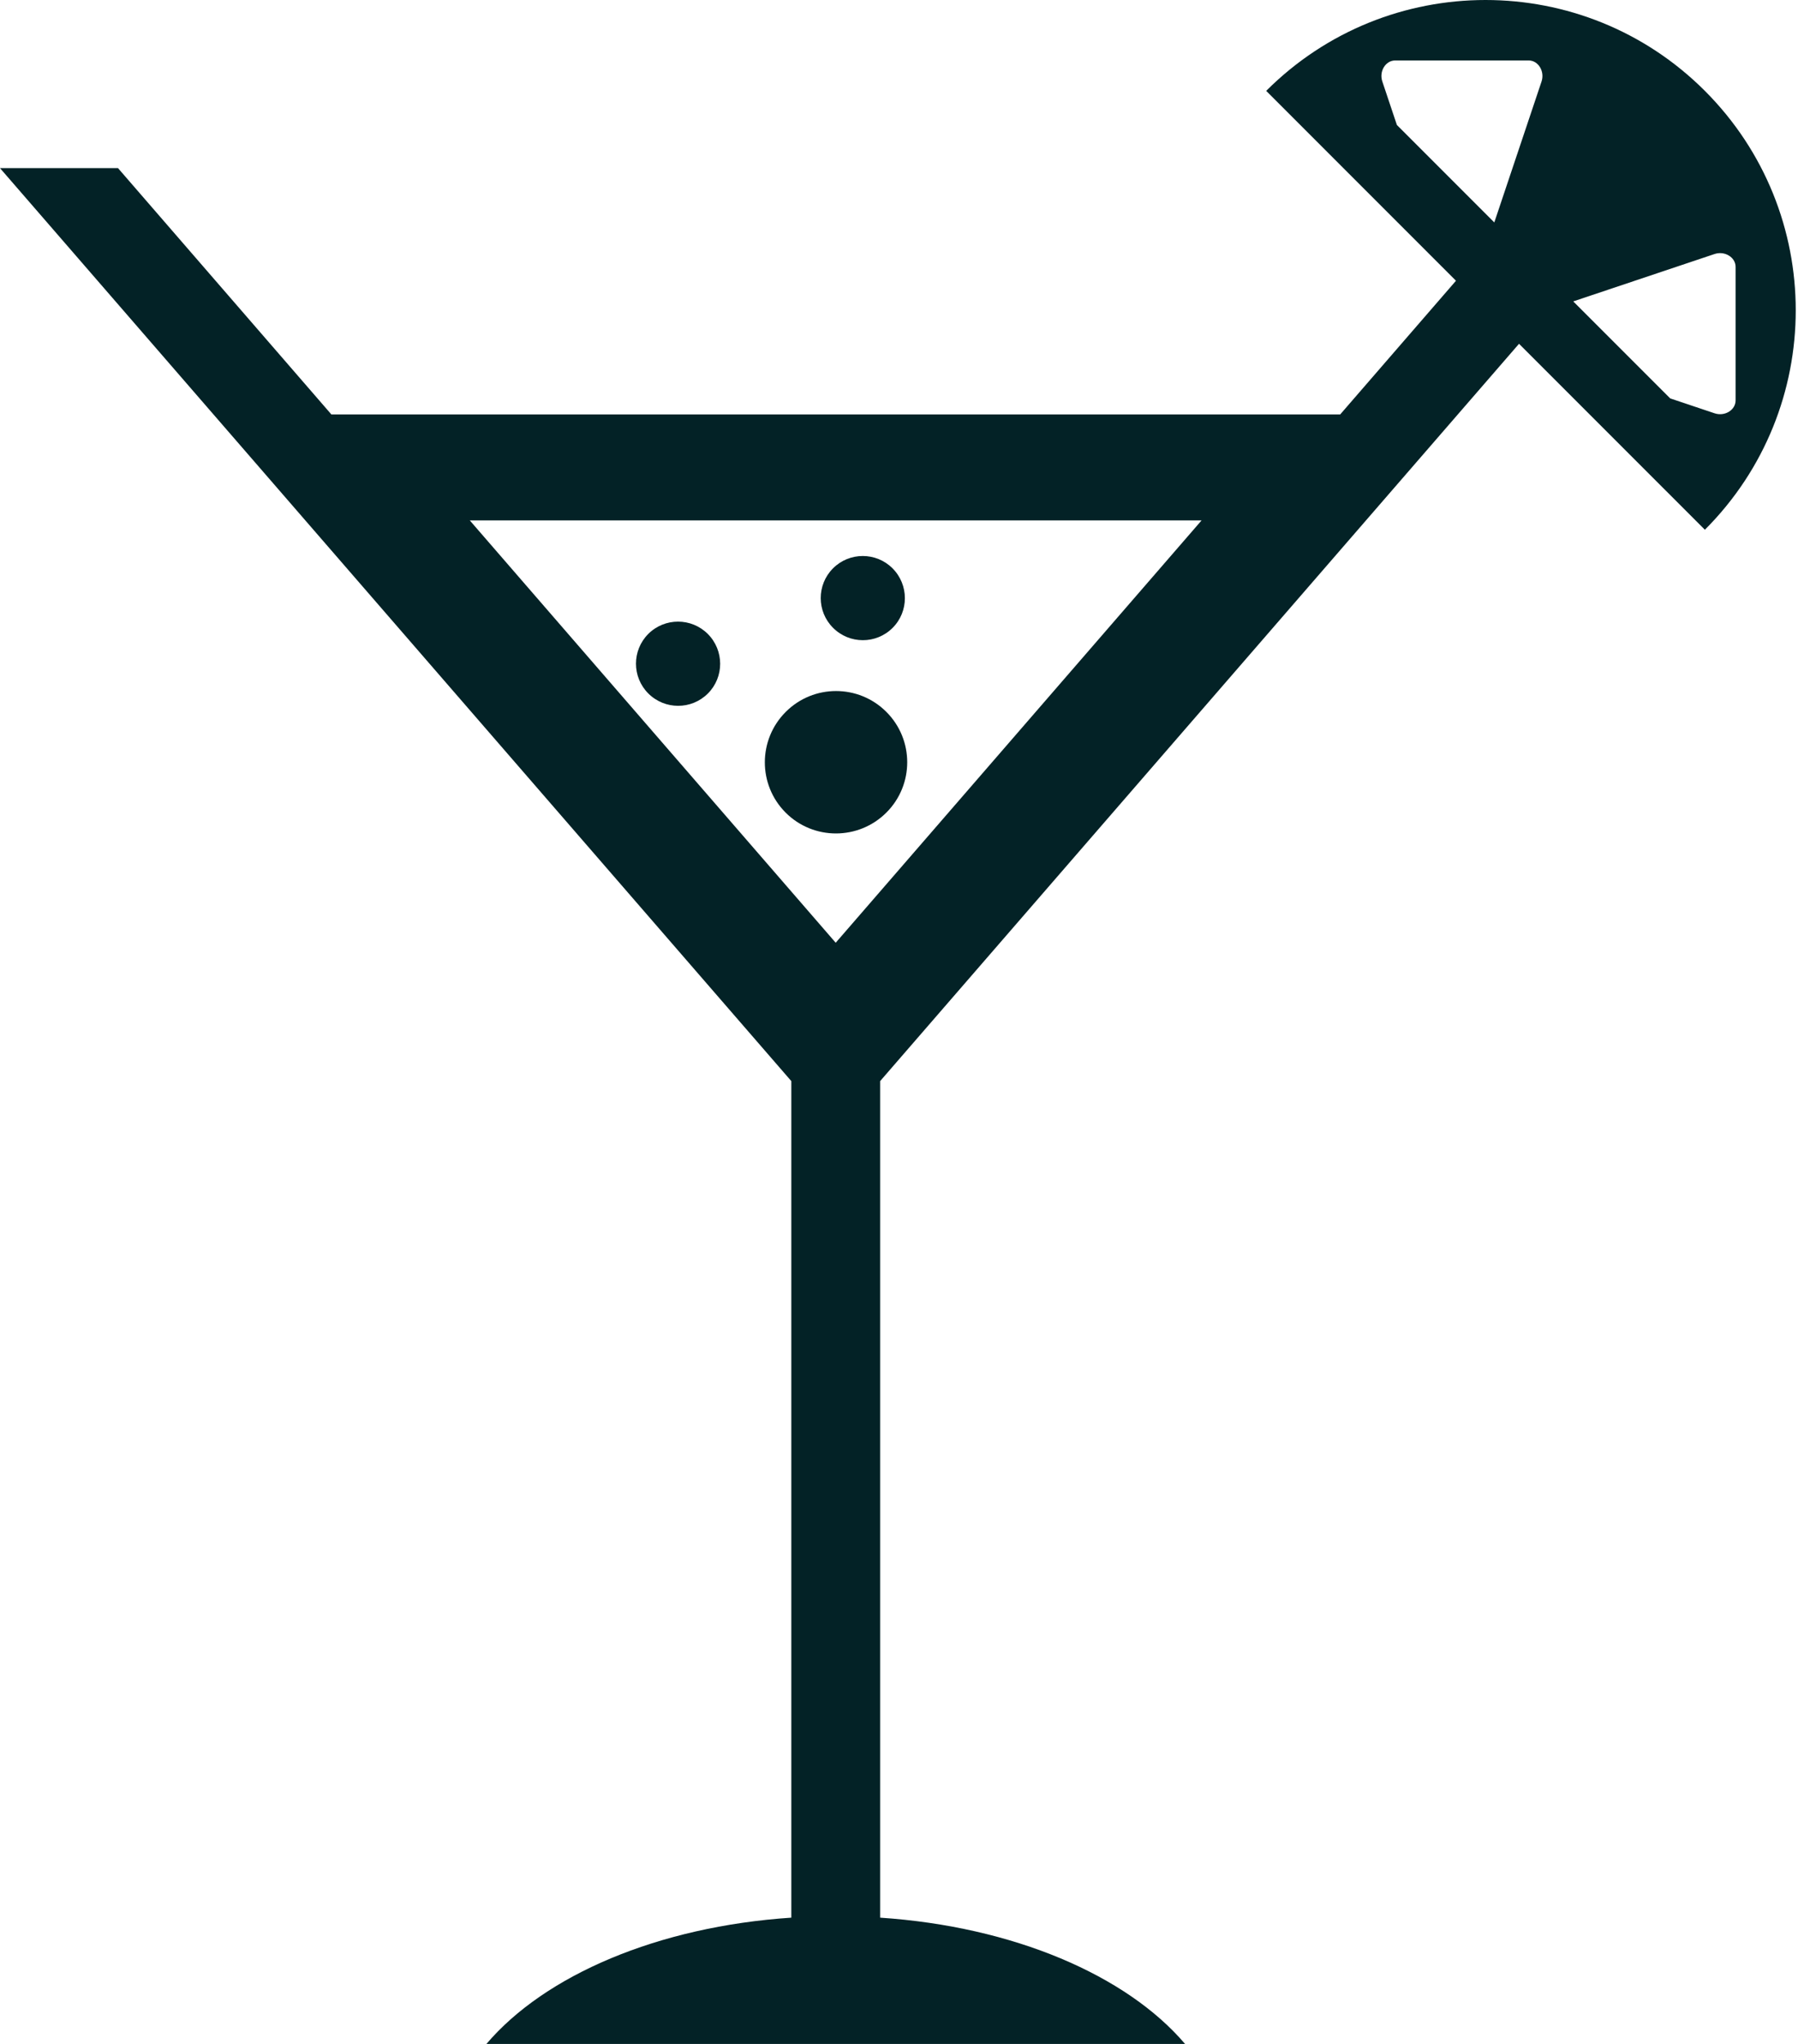 <svg width="44" height="50" viewBox="0 0 44 50" fill="none" xmlns="http://www.w3.org/2000/svg">
<path d="M21.844 15.359C22.245 14.958 22.244 14.305 21.841 13.902C21.441 13.502 20.788 13.5 20.386 13.902C19.983 14.305 19.985 14.958 20.386 15.358C20.788 15.761 21.44 15.763 21.844 15.359Z" fill="#032226"/>
<path d="M15.865 16.964C16.267 17.366 16.92 17.368 17.323 16.965C17.725 16.564 17.723 15.91 17.321 15.508C16.92 15.107 16.267 15.106 15.865 15.507C15.462 15.91 15.464 16.563 15.865 16.964Z" fill="#032226"/>
<path d="M21.692 19.877C22.371 19.198 22.371 18.095 21.691 17.415C21.01 16.734 19.908 16.735 19.229 17.414C18.547 18.095 18.546 19.199 19.227 19.88C19.906 20.559 21.011 20.558 21.692 19.877Z" fill="#032226"/>
<path d="M41.721 2.223C38.757 -0.741 33.95 -0.741 30.986 2.223L31.443 2.68L32.828 4.066L35.63 6.868L32.796 10.139H8.11L2.888 4.113H0L19.365 26.447V46.911C16.102 47.128 13.334 48.319 11.904 50H20.451H20.453H29C27.569 48.319 24.796 47.128 21.538 46.911V26.447L37.173 8.41L40.772 12.01V12.009L41.721 12.959C44.686 9.994 44.686 5.188 41.721 2.223ZM20.451 23.062L11.497 12.731H29.404L20.451 23.062ZM33.828 1.994C33.744 1.745 33.907 1.479 34.142 1.479H37.409C37.644 1.479 37.807 1.745 37.724 1.994L36.568 5.441L34.184 3.057L33.828 1.994ZM41.958 10.11L40.873 9.746L38.5 7.373L41.958 6.214C42.207 6.131 42.473 6.294 42.473 6.529V9.795C42.473 10.031 42.207 10.194 41.958 10.11Z" fill="#032226"/>
</svg>
